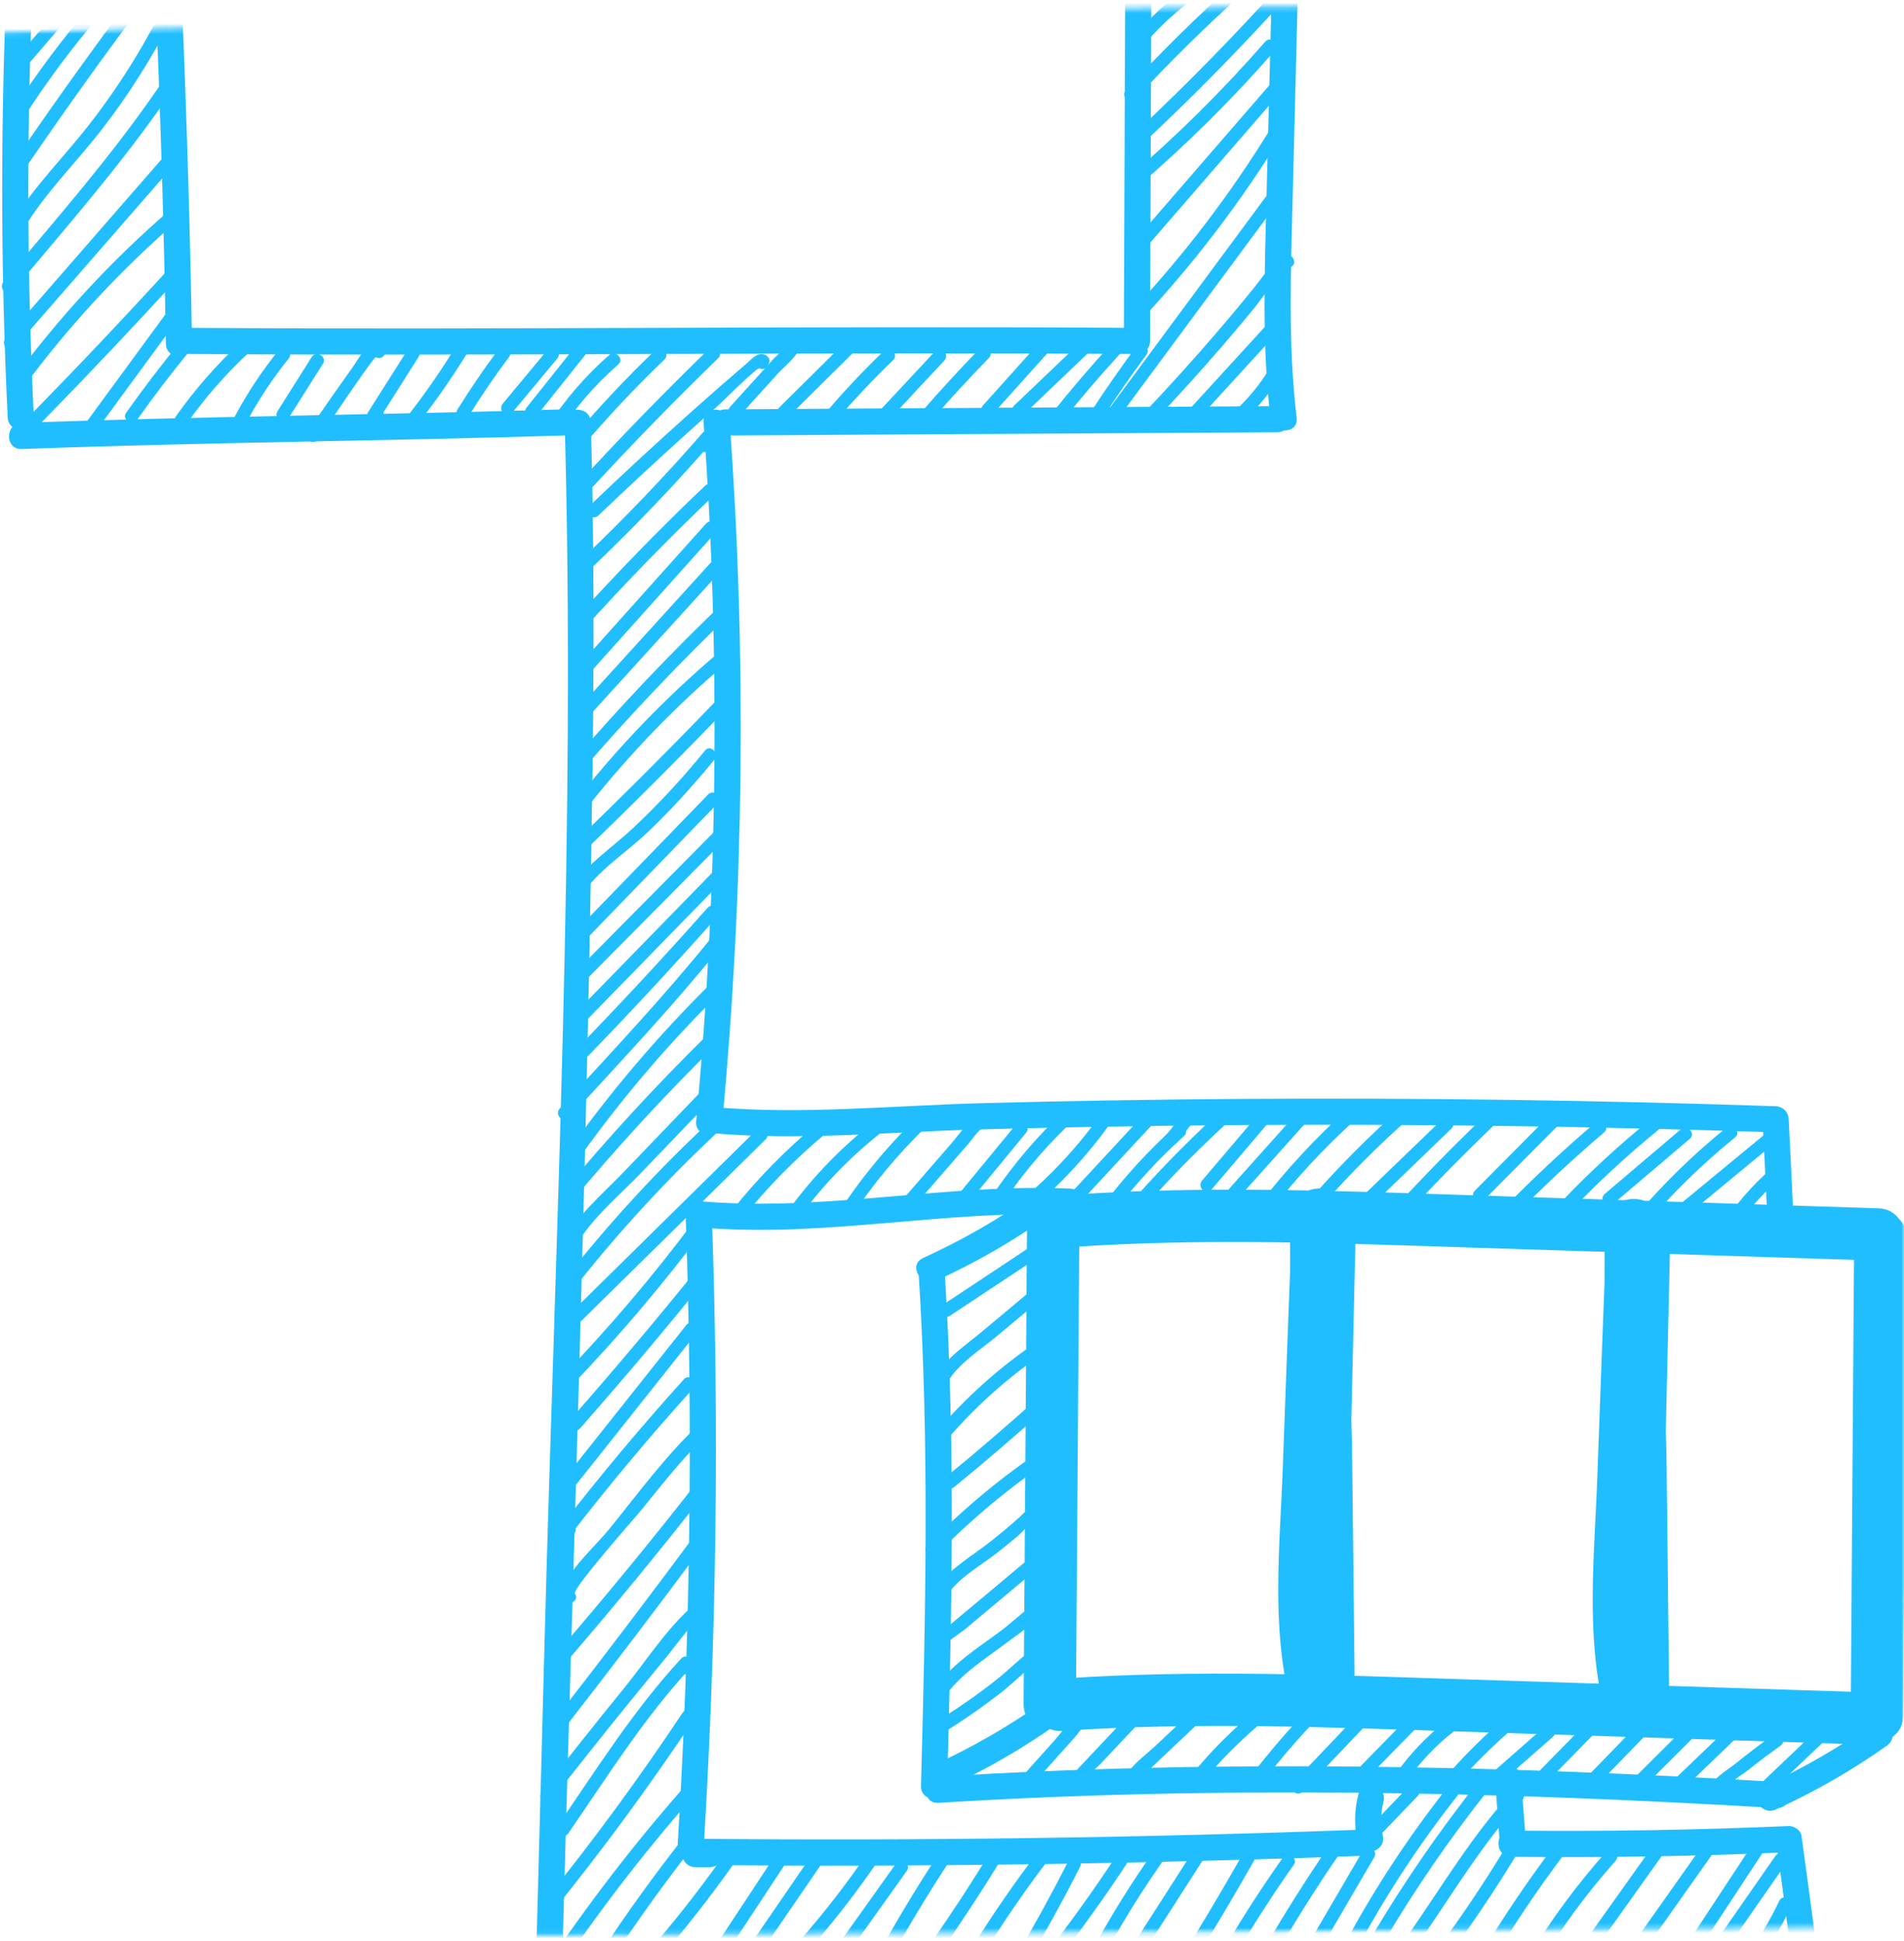 <svg width="364" height="371" viewBox="0 0 364 371" fill="none" xmlns="http://www.w3.org/2000/svg">
<mask id="mask0_652_610" style="mask-type:alpha" maskUnits="userSpaceOnUse" x="0" y="0" width="364" height="371">
<path fill-rule="evenodd" clip-rule="evenodd" d="M364 368.374L297.68 368.763C227.22 369.173 156.77 369.583 86.31 370.003L0 370.505V6.185C9.054 5.962 18.107 5.739 27.161 5.515L31.291 5.413C118.901 3.239 206.524 1.066 294.16 0.993C317.44 0.978 340.72 1.124 364 1.48V368.374Z" fill="#D9D9D9"/>
</mask>
<g mask="url(#mask0_652_610)">
<path d="M1.1 1.064C0.08 27.294 0.2 53.554 1.47 79.774C1.62 82.974 6.63 82.994 6.47 79.774C5.2 53.554 5.08 27.294 6.1 1.064C6.23 -2.156 1.23 -2.146 1.1 1.064Z" fill="#20BEFF"/>
<path d="M29.82 1.554C30.72 22.924 31.36 44.314 31.71 65.704C31.76 68.914 36.76 68.924 36.71 65.704C36.35 44.314 35.72 22.934 34.82 1.554C34.68 -1.656 29.68 -1.666 29.82 1.554Z" fill="#20BEFF"/>
<path d="M36.18 67.662C96.11 68.062 156.04 67.262 215.97 67.662C219.19 67.682 219.19 62.682 215.97 62.662C156.04 62.262 96.11 63.062 36.18 62.662C32.96 62.642 32.96 67.642 36.18 67.662Z" fill="#20BEFF"/>
<path d="M215.14 -10.597L214.85 65.213C214.84 68.433 219.84 68.433 219.85 65.213L220.14 -10.597C220.15 -13.817 215.15 -13.817 215.14 -10.597Z" fill="#20BEFF"/>
<path d="M243.21 -5.228C242.85 9.192 242.48 23.612 242.12 38.042C241.77 52.002 241.22 65.982 242.89 79.882C243.27 83.042 248.27 83.072 247.89 79.882C246.23 65.982 246.77 52.002 247.12 38.042C247.47 24.082 247.85 9.202 248.21 -5.228C248.29 -8.448 243.29 -8.448 243.21 -5.228Z" fill="#20BEFF"/>
<path d="M138.72 83.243C173.87 83.033 209.02 82.823 244.17 82.623C247.39 82.603 247.39 77.603 244.17 77.623C209.02 77.833 173.87 78.043 138.72 78.243C135.5 78.263 135.5 83.263 138.72 83.243Z" fill="#20BEFF"/>
<path d="M4.13 85.822C38.97 84.532 73.84 84.302 108.69 83.212C111.9 83.112 111.91 78.112 108.69 78.212C73.84 79.302 38.97 79.532 4.13 80.822C0.92 80.942 0.91 85.942 4.13 85.822Z" fill="#20BEFF"/>
<path d="M107.95 80.714C110.1 158.174 106.17 235.854 104.12 313.294C103.54 335.084 102.96 356.874 102.38 378.664C102.29 381.884 107.29 381.884 107.38 378.664C109.44 301.294 112.23 223.894 113.28 146.504C113.58 124.574 113.56 102.644 112.95 80.714C112.86 77.504 107.86 77.494 107.95 80.714Z" fill="#20BEFF"/>
<path d="M134.51 80.712C137.72 125.222 137.25 169.912 133.09 214.342C132.79 217.542 137.79 217.522 138.09 214.342C142.25 169.912 142.72 125.222 139.51 80.712C139.28 77.522 134.28 77.492 134.51 80.712Z" fill="#20BEFF"/>
<path d="M131.07 231.913C132.5 272.083 132 312.283 129.57 352.403C129.38 355.613 134.38 355.603 134.57 352.403C137 312.283 137.5 272.083 136.07 231.913C135.96 228.703 130.96 228.693 131.07 231.913Z" fill="#20BEFF"/>
<path d="M136.17 216.583C152.89 218.083 169.99 216.332 186.74 215.882C203.71 215.432 220.68 215.142 237.65 215.032C271.59 214.812 305.54 215.293 339.46 216.433L336.96 213.933C337.22 219.263 337.48 224.603 337.74 229.933C337.9 233.133 342.9 233.153 342.74 229.933C342.48 224.603 342.22 219.263 341.96 213.933C341.89 212.553 340.87 211.483 339.46 211.433C305.54 210.293 271.59 209.812 237.65 210.032C221.01 210.142 204.37 210.412 187.74 210.852C170.66 211.302 153.22 213.103 136.17 211.583C132.97 211.293 132.99 216.303 136.17 216.583Z" fill="#20BEFF"/>
<path d="M134.75 234.673C158.1 236.543 181.24 231.143 204.6 232.183C207.82 232.323 207.81 227.323 204.6 227.183C181.25 226.143 158.11 231.543 134.75 229.673C131.54 229.413 131.56 234.413 134.75 234.673Z" fill="#20BEFF"/>
<path d="M259.67 343.022C258.9 346.062 258.87 349.112 259.54 352.182C260.21 355.252 265.04 353.992 264.36 350.852C263.89 348.672 263.95 346.512 264.49 344.352C265.28 341.232 260.46 339.902 259.67 343.022Z" fill="#20BEFF"/>
<path d="M285.79 339.792L286.7 351.942C286.94 355.132 291.94 355.162 291.7 351.942L290.79 339.792C290.55 336.602 285.55 336.572 285.79 339.792Z" fill="#20BEFF"/>
<path d="M133.83 356.454C176.12 356.844 218.42 356.264 260.69 354.694C263.9 354.574 263.91 349.574 260.69 349.694C218.42 351.264 176.13 351.844 133.83 351.454C130.61 351.424 130.61 356.424 133.83 356.454Z" fill="#20BEFF"/>
<path d="M288.88 354.893C306.59 355.083 324.29 354.793 341.99 354.023L339.58 352.183C340.37 357.903 341.15 363.623 341.9 369.353C342.31 372.493 347.32 372.543 346.9 369.353C346.09 363.183 345.25 357.013 344.4 350.853C344.26 349.823 342.98 348.973 341.99 349.013C324.3 349.783 306.59 350.073 288.88 349.883C285.66 349.853 285.66 354.853 288.88 354.883V354.893Z" fill="#20BEFF"/>
<path d="M132.89 356.863H135.81C137.12 356.863 138.37 355.713 138.31 354.363C138.25 353.013 137.21 351.863 135.81 351.863H132.89C131.58 351.863 130.33 353.013 130.39 354.363C130.45 355.713 131.49 356.863 132.89 356.863Z" fill="#20BEFF"/>
<path d="M201.6 237.135C208.03 237.135 208.05 227.135 201.6 227.135C195.15 227.135 195.15 237.135 201.6 237.135Z" fill="#20BEFF"/>
<path d="M196.35 234.154C196.13 264.654 195.91 295.164 195.69 325.664C195.64 332.104 205.64 332.104 205.69 325.664C205.91 295.164 206.13 264.654 206.35 234.154C206.4 227.714 196.4 227.714 196.35 234.154Z" fill="#20BEFF"/>
<path d="M354.47 236.523C354.25 267.023 354.03 297.533 353.81 328.033C353.76 334.473 363.76 334.473 363.81 328.033C364.03 297.533 364.25 267.023 364.47 236.523C364.52 230.083 354.52 230.083 354.47 236.523Z" fill="#20BEFF"/>
<path d="M205.11 238.333C230.79 236.573 256.53 237.663 282.22 238.483C307.86 239.303 333.5 240.123 359.14 240.953C365.58 241.163 365.57 231.163 359.14 230.953C333.5 230.133 307.86 229.313 282.22 228.483C256.58 227.653 230.79 226.573 205.11 228.333C198.72 228.773 198.68 238.773 205.11 238.333Z" fill="#20BEFF"/>
<path d="M203.06 330.833C228.74 329.073 254.48 330.163 280.17 330.983C305.81 331.803 331.45 332.623 357.09 333.453C363.53 333.663 363.52 323.663 357.09 323.453C331.45 322.633 305.81 321.813 280.17 320.983C254.53 320.153 228.74 319.073 203.06 320.833C196.67 321.273 196.63 331.273 203.06 330.833Z" fill="#20BEFF"/>
<path d="M178.98 244.774C186.44 241.374 193.51 237.314 200.2 232.584C202.81 230.744 200.31 226.404 197.68 228.264C190.98 232.994 183.92 237.054 176.46 240.454C173.54 241.784 176.07 246.094 178.98 244.774Z" fill="#20BEFF"/>
<path d="M180.74 341.804C188.2 338.404 195.27 334.344 201.96 329.614C204.57 327.774 202.07 323.434 199.44 325.294C192.74 330.024 185.68 334.084 178.22 337.484C175.3 338.814 177.83 343.124 180.74 341.804Z" fill="#20BEFF"/>
<path d="M339.51 345.845C346.97 342.445 354.04 338.385 360.73 333.655C363.34 331.815 360.84 327.475 358.21 329.335C351.51 334.065 344.45 338.125 336.99 341.525C334.07 342.855 336.6 347.165 339.51 345.845Z" fill="#20BEFF"/>
<path d="M175.64 243.644C177.69 276.184 176.95 308.794 176.07 341.364C175.98 344.584 180.98 344.584 181.07 341.364C181.95 308.794 182.68 276.184 180.64 243.644C180.44 240.444 175.44 240.424 175.64 243.644Z" fill="#20BEFF"/>
<path d="M179.41 344.584C232.78 341.274 286.24 342.404 339.59 345.574C342.8 345.764 342.79 340.764 339.59 340.574C286.24 337.414 232.78 336.274 179.41 339.584C176.21 339.784 176.19 344.784 179.41 344.584Z" fill="#20BEFF"/>
<path d="M247.05 231.984C246.44 248.054 245.82 264.135 245.25 280.215C244.72 295.205 242.93 310.865 246.75 325.565C248.04 330.515 254.91 330.115 256.39 325.565C261.1 311.065 257.3 295.924 256.83 281.104C256.33 265.354 256.67 249.545 256.65 233.785H246.65C250.02 262.845 244.45 292.114 249.14 321.104C250.05 326.734 259.02 325.304 258.96 319.774C258.8 305.844 258.64 291.904 258.49 277.974C258.34 264.424 256.87 250.115 258.99 236.685L249.17 235.354C248.63 258.634 248.1 281.905 247.56 305.185C247.41 311.625 257.41 311.625 257.56 305.185C258.1 281.905 258.63 258.634 259.17 235.354C259.3 229.864 250.25 228.354 249.35 234.024C247.17 247.804 248.31 262.084 248.47 275.984C248.64 290.584 248.8 305.184 248.97 319.774L258.79 318.445C254.25 290.415 259.92 261.925 256.65 233.785C255.93 227.565 246.64 227.175 246.65 233.785C246.66 248.915 246.41 264.075 246.77 279.205C247.11 293.565 251.3 308.904 246.74 322.904H256.38C252.66 308.594 254.78 292.854 255.31 278.244C255.86 262.824 256.45 247.404 257.04 231.984C257.29 225.544 247.29 225.554 247.04 231.984H247.05Z" fill="#20BEFF"/>
<path d="M307.17 233.984C306.56 250.054 305.94 266.135 305.37 282.215C304.84 297.205 303.05 312.865 306.87 327.565C308.16 332.515 315.03 332.115 316.51 327.565C321.22 313.065 317.42 297.924 316.95 283.104C316.45 267.354 316.79 251.545 316.77 235.785H306.77C310.14 264.845 304.57 294.114 309.26 323.104C310.17 328.734 319.14 327.304 319.08 321.774C318.92 307.844 318.76 293.904 318.61 279.974C318.46 266.424 316.99 252.115 319.11 238.685L309.29 237.354C308.75 260.634 308.22 283.905 307.68 307.185C307.53 313.625 317.53 313.625 317.68 307.185C318.22 283.905 318.75 260.634 319.29 237.354C319.42 231.864 310.37 230.354 309.47 236.024C307.29 249.804 308.43 264.084 308.59 277.984C308.76 292.584 308.92 307.184 309.09 321.774L318.91 320.445C314.37 292.415 320.04 263.925 316.77 235.785C316.05 229.565 306.76 229.175 306.77 235.785C306.78 250.915 306.53 266.075 306.89 281.205C307.23 295.565 311.42 310.904 306.86 324.904H316.5C312.78 310.594 314.9 294.854 315.43 280.244C315.98 264.824 316.57 249.404 317.16 233.984C317.41 227.544 307.41 227.554 307.16 233.984H307.17Z" fill="#20BEFF"/>
<path d="M313.27 236.155C312.66 252.225 312.04 268.305 311.47 284.385C310.95 299.015 309.11 314.394 312.84 328.734C313.16 329.974 314.88 329.874 315.25 328.734C319.84 314.614 316.01 299.715 315.55 285.265C315.05 269.515 315.39 253.705 315.37 237.945H312.87C316.2 266.655 310.6 295.635 315.23 324.265C315.46 325.675 317.7 325.315 317.69 323.935C317.53 310.005 317.37 296.065 317.22 282.135C317.06 268.215 315.67 253.644 317.86 239.844L315.4 239.515C314.86 262.795 314.33 286.064 313.79 309.344C313.75 310.954 316.25 310.954 316.29 309.344C316.83 286.064 317.36 262.795 317.9 239.515C317.93 238.145 315.67 237.765 315.44 239.185C313.31 252.605 314.54 266.615 314.69 280.145C314.86 294.745 315.02 309.345 315.19 323.935L317.65 323.604C313.05 295.214 318.68 266.435 315.38 237.955C315.2 236.395 312.88 236.305 312.88 237.955C312.89 253.085 312.64 268.244 313 283.374C313.36 298.504 317.52 313.675 312.84 328.075H315.25C311.44 313.405 313.51 297.395 314.04 282.425C314.59 267.005 315.18 251.585 315.77 236.165C315.83 234.555 313.33 234.555 313.27 236.165V236.155Z" fill="#20BEFF"/>
<path d="M198.95 239.874L199.78 239.454L198.52 237.294C192.45 241.314 186.38 245.334 180.31 249.354C178.97 250.234 180.23 252.404 181.57 251.514C187.64 247.494 193.71 243.474 199.78 239.454C201.12 238.564 199.96 236.564 198.52 237.294L197.69 237.714C196.26 238.444 197.52 240.604 198.95 239.874Z" fill="#20BEFF"/>
<path d="M198.74 245.304C195.08 248.364 191.42 251.434 187.76 254.494C184.73 257.034 181.09 259.374 179.04 262.824C178.22 264.214 180.38 265.464 181.2 264.084C183.32 260.514 187.55 257.914 190.69 255.294L200.52 247.064C201.76 246.034 199.98 244.274 198.75 245.294L198.74 245.304Z" fill="#20BEFF"/>
<path d="M197.66 256.875C190.75 261.635 184.54 267.205 179.09 273.595C178.05 274.815 179.81 276.585 180.86 275.365C186.17 269.145 192.19 263.685 198.92 259.035C200.24 258.125 198.99 255.955 197.66 256.875Z" fill="#20BEFF"/>
<path d="M199.03 266.655C193.02 272.085 186.89 277.365 180.61 282.485C179.36 283.505 181.14 285.265 182.38 284.255C188.65 279.135 194.79 273.855 200.8 268.425C202 267.345 200.22 265.575 199.03 266.655Z" fill="#20BEFF"/>
<path d="M199.7 276.785C191.59 282.205 184.12 288.395 177.3 295.375C176.18 296.525 177.94 298.295 179.07 297.145C185.74 290.315 193.03 284.245 200.96 278.945C202.29 278.055 201.04 275.885 199.7 276.785Z" fill="#20BEFF"/>
<path d="M199.54 289.463L199.68 289.403C200.18 289.193 200.39 288.473 200.25 287.993L200.2 287.803C200.03 287.203 199.29 286.683 198.66 286.933C197.14 287.533 196.04 288.973 194.84 290.043C193.07 291.623 191.25 293.143 189.39 294.613C185.95 297.323 181.97 299.533 179.31 303.073C178.34 304.363 180.51 305.603 181.47 304.333C183.83 301.193 187.58 299.183 190.65 296.773C192.01 295.713 193.35 294.623 194.66 293.503C195.97 292.383 197.78 289.943 199.33 289.333L197.79 288.463L197.84 288.653L198.41 287.243L198.27 287.303C196.79 287.933 198.07 290.083 199.53 289.463H199.54Z" fill="#20BEFF"/>
<path d="M197.04 297.653L186.65 306.343L181.73 310.463C180.55 311.453 178.74 312.443 178.07 313.843C177.63 314.753 178.18 315.613 179.15 315.723L179.32 315.743C179.8 315.803 180.46 315.323 180.53 314.823L180.55 314.693C180.77 313.123 178.36 312.443 178.14 314.033L178.12 314.163L179.33 313.243L179.16 313.223L180.24 315.103C180.91 313.703 183.42 312.303 184.6 311.313L189.52 307.193L198.82 299.413C200.06 298.383 198.28 296.623 197.05 297.643L197.04 297.653Z" fill="#20BEFF"/>
<path d="M197.54 306.565C197.54 306.565 192.7 310.655 192.26 310.995C190.24 312.575 188.12 314.005 186.07 315.545C182.64 318.115 179.56 320.895 177.4 324.635C176.59 326.035 178.75 327.295 179.56 325.895C182.76 320.345 188.27 317.185 193.22 313.405C195.08 311.985 201.18 308.195 199.71 305.305C198.98 303.875 196.82 305.135 197.55 306.565H197.54Z" fill="#20BEFF"/>
<path d="M198.75 314.364C195.78 316.144 193.32 318.794 190.61 320.954C187.31 323.584 183.86 325.994 180.3 328.264C178.95 329.124 180.2 331.294 181.56 330.424C184.85 328.334 188.03 326.114 191.11 323.724C194.19 321.334 196.78 318.464 200.01 316.524C201.39 315.694 200.13 313.534 198.75 314.364Z" fill="#20BEFF"/>
<path d="M208.58 329.015L208.67 328.915C209.03 328.525 209.17 327.875 208.87 327.405L208.78 327.265C208.4 326.685 207.69 326.485 207.07 326.815C205.01 327.915 203.27 330.775 201.72 332.505C199.7 334.755 197.69 337.005 195.67 339.255C194.6 340.445 196.36 342.225 197.44 341.025C199.24 339.015 201.05 337.005 202.85 334.985C203.7 334.035 204.55 333.095 205.4 332.145C206.25 331.195 207.25 329.555 208.33 328.975L206.62 328.525L206.71 328.665L206.91 327.155L206.82 327.255C205.72 328.425 207.49 330.205 208.59 329.025L208.58 329.015Z" fill="#20BEFF"/>
<path d="M216.27 327.255L209.69 334.235C208.69 335.295 207.69 336.345 206.7 337.405C206.15 337.995 205.57 338.465 205.61 339.325C205.65 340.185 206.37 340.675 207.19 340.535L207.35 340.505C208.04 340.385 208.35 339.575 208.22 338.965L208.2 338.855C207.87 337.285 205.46 337.945 205.79 339.515L205.81 339.625L206.68 338.085L206.52 338.115L208.1 339.325C208.1 339.215 210.02 337.525 210.25 337.275L212.94 334.425L218.02 329.035C219.12 327.865 217.36 326.095 216.25 327.265L216.27 327.255Z" fill="#20BEFF"/>
<path d="M227.92 327.074C225.64 329.214 223.36 331.354 221.09 333.504C219.23 335.274 216.56 337.124 215.26 339.354C215.05 339.714 215.01 340.254 215.26 340.614L215.42 340.834C215.77 341.334 216.24 341.504 216.83 341.404L217.06 341.364C218.64 341.114 217.97 338.704 216.4 338.954L216.17 338.994L217.58 339.564L217.42 339.344V340.604C218.07 339.484 219.42 338.534 220.35 337.644C221.42 336.624 222.49 335.594 223.57 334.584C225.6 332.654 227.64 330.744 229.68 328.834C230.86 327.734 229.09 325.964 227.91 327.064L227.92 327.074Z" fill="#20BEFF"/>
<path d="M238.89 327.914C234.93 331.284 231.3 334.974 228.01 338.984C227 340.214 228.75 341.994 229.78 340.754C233.08 336.744 236.71 333.054 240.66 329.684C241.89 328.644 240.11 326.874 238.89 327.914Z" fill="#20BEFF"/>
<path d="M248.71 328.134C244.99 332.124 241.5 336.294 238.22 340.644C237.44 341.674 238.93 342.953 239.93 342.353L240.65 341.914C242.03 341.084 240.77 338.924 239.39 339.754L238.67 340.194L240.38 341.904C243.54 337.724 246.91 333.724 250.48 329.894C251.58 328.714 249.81 326.944 248.71 328.124V328.134Z" fill="#20BEFF"/>
<path d="M259.3 328.035C255.29 332.245 251.27 336.455 247.26 340.665C246.15 341.825 247.92 343.605 249.03 342.435C253.04 338.225 257.06 334.015 261.07 329.805C262.18 328.645 260.41 326.865 259.3 328.035Z" fill="#20BEFF"/>
<path d="M270.53 326.924C266.28 331.264 262.04 335.614 257.79 339.954C256.66 341.104 258.43 342.874 259.56 341.724C263.81 337.384 268.05 333.034 272.3 328.694C273.43 327.544 271.66 325.774 270.53 326.924Z" fill="#20BEFF"/>
<path d="M276.97 328.534C272.96 331.624 269.51 335.214 266.62 339.354C265.7 340.674 267.86 341.924 268.78 340.614C271.41 336.844 274.59 333.494 278.23 330.684C279.49 329.714 278.24 327.544 276.97 328.524V328.534Z" fill="#20BEFF"/>
<path d="M287.95 328.165C283.81 331.695 279.95 335.515 276.38 339.615C275.33 340.825 277.09 342.595 278.15 341.385C281.72 337.285 285.58 333.465 289.72 329.935C290.95 328.885 289.17 327.125 287.95 328.165Z" fill="#20BEFF"/>
<path d="M295.14 330.164C291.89 333.024 288.63 335.884 285.38 338.744C284.17 339.804 285.94 341.574 287.15 340.514L296.91 331.934C298.12 330.874 296.35 329.104 295.14 330.164Z" fill="#20BEFF"/>
<path d="M303.59 329.004C300.33 332.324 297.08 335.654 293.82 338.974C292.69 340.124 294.46 341.894 295.59 340.744C298.85 337.424 302.1 334.094 305.36 330.774C306.49 329.624 304.72 327.854 303.59 329.004Z" fill="#20BEFF"/>
<path d="M312.37 330.373C309.62 333.203 306.88 336.023 304.13 338.853C303.01 340.003 304.77 341.773 305.9 340.623C308.65 337.793 311.39 334.973 314.14 332.143C315.26 330.993 313.5 329.223 312.37 330.373Z" fill="#20BEFF"/>
<path d="M322.9 329.393C319.42 332.863 315.94 336.323 312.46 339.793C311.32 340.933 313.09 342.703 314.23 341.563C317.71 338.093 321.19 334.633 324.67 331.163C325.81 330.023 324.04 328.253 322.9 329.393Z" fill="#20BEFF"/>
<path d="M331.88 328.785C328.06 332.455 324.24 336.125 320.42 339.795C319.26 340.915 321.03 342.675 322.19 341.565C326.01 337.895 329.83 334.225 333.65 330.555C334.81 329.435 333.04 327.675 331.88 328.785Z" fill="#20BEFF"/>
<path d="M339.15 331.473C336.66 333.273 334.21 335.124 331.82 337.054C330.05 338.474 326.8 340.254 326.44 342.684C326.2 344.254 328.61 344.933 328.85 343.343C329.12 341.513 332.92 339.344 334.29 338.254C336.3 336.654 338.34 335.123 340.42 333.623C341.71 332.693 340.47 330.524 339.16 331.464L339.15 331.473Z" fill="#20BEFF"/>
<path d="M347.31 330.704C343.18 334.634 339.05 338.574 334.91 342.504C333.74 343.614 335.51 345.384 336.68 344.274C340.81 340.344 344.94 336.404 349.08 332.474C350.25 331.364 348.48 329.594 347.31 330.704Z" fill="#20BEFF"/>
<path d="M9.54 3.633C7.41 6.123 5.27 8.613 3.14 11.093C2.1 12.313 3.86 14.083 4.91 12.863L11.31 5.403C12.35 4.183 10.59 2.413 9.54 3.633Z" fill="#20BEFF"/>
<path d="M15.21 3.645C10.09 9.855 5.38 16.365 1.1 23.185C0.24 24.555 2.4 25.805 3.26 24.445C7.43 17.805 11.99 11.455 16.98 5.405C18 4.175 16.24 2.395 15.21 3.635V3.645Z" fill="#20BEFF"/>
<path d="M23.08 2.255C15.58 12.345 8.3 22.595 1.25 33.005C0.34 34.345 2.51 35.595 3.41 34.265C10.47 23.855 17.74 13.605 25.24 3.515C26.2 2.225 24.03 0.975 23.08 2.255Z" fill="#20BEFF"/>
<path d="M30.88 2.085C26.54 10.505 21.43 18.495 15.43 25.835C10.3 32.115 4.58 37.834 0.88 45.145C0.16 46.575 2.31 47.844 3.04 46.404C7.17 38.245 13.88 31.954 19.43 24.794C24.64 18.084 29.14 10.894 33.03 3.344C33.77 1.914 31.61 0.655 30.87 2.085H30.88Z" fill="#20BEFF"/>
<path d="M30.38 16.604C21.39 29.724 10.89 41.704 0.66 53.864C-0.37 55.084 1.39 56.864 2.43 55.634C12.79 43.314 23.42 31.164 32.54 17.874C33.45 16.544 31.29 15.294 30.38 16.614V16.604Z" fill="#20BEFF"/>
<path d="M32.25 28.874C21.85 40.804 11.46 52.734 1.06 64.664C0.01 65.874 1.77 67.644 2.83 66.434C13.23 54.504 23.62 42.574 34.02 30.644C35.07 29.434 33.31 27.664 32.25 28.874Z" fill="#20BEFF"/>
<path d="M32.57 40.063C21.23 49.843 11.12 60.813 2.24 72.873C1.29 74.173 3.45 75.423 4.4 74.133C13.15 62.253 23.17 51.464 34.34 41.834C35.56 40.783 33.79 39.023 32.57 40.063Z" fill="#20BEFF"/>
<path d="M32.6 51.023C23.81 60.653 14.85 70.123 5.72 79.433C4.59 80.583 6.36 82.353 7.49 81.204C16.61 71.894 25.57 62.423 34.37 52.793C35.45 51.603 33.69 49.833 32.6 51.023Z" fill="#20BEFF"/>
<path d="M31.72 59.945C26.01 67.735 20.3 75.525 14.59 83.315C13.64 84.615 15.81 85.865 16.75 84.575C22.46 76.785 28.17 68.995 33.88 61.205C34.83 59.905 32.66 58.655 31.72 59.945Z" fill="#20BEFF"/>
<path d="M34.63 65.135C30.96 69.595 27.46 74.175 24.12 78.885C23.19 80.205 25.36 81.455 26.28 80.145C29.49 75.605 32.87 71.195 36.4 66.905C37.42 65.675 35.66 63.895 34.63 65.135Z" fill="#20BEFF"/>
<path d="M46.12 65.334C41.41 69.674 37.22 74.474 33.54 79.704C32.61 81.024 34.78 82.274 35.7 80.964C39.27 75.904 43.34 71.284 47.89 67.094C49.08 66.004 47.3 64.234 46.12 65.324V65.334Z" fill="#20BEFF"/>
<path d="M53.42 66.764C50.21 70.724 47.39 74.934 44.98 79.424C44.22 80.844 46.38 82.104 47.14 80.684C49.45 76.384 52.12 72.324 55.19 68.534C56.19 67.294 54.44 65.514 53.42 66.764Z" fill="#20BEFF"/>
<path d="M59.58 68.255L53.06 78.585C52.2 79.945 54.36 81.205 55.22 79.845C57.39 76.405 59.56 72.955 61.74 69.515C62.6 68.155 60.44 66.895 59.58 68.255Z" fill="#20BEFF"/>
<path d="M73.11 66.115C70.41 64.655 68.71 68.385 67.42 70.195C64.47 74.315 61.58 78.475 58.71 82.645C57.8 83.975 59.96 85.225 60.87 83.905C61.7 82.685 71.49 68.075 71.85 68.275C73.27 69.045 74.53 66.885 73.11 66.115Z" fill="#20BEFF"/>
<path d="M77.92 66.874C75.4 70.844 72.88 74.824 70.36 78.794C69.88 79.554 70.5 80.754 71.44 80.674L72.17 80.614C73.76 80.484 73.78 77.984 72.17 78.114L71.44 78.174L72.52 80.054C75.04 76.084 77.56 72.104 80.08 68.134C80.94 66.774 78.78 65.514 77.92 66.874Z" fill="#20BEFF"/>
<path d="M87.42 65.794C84.51 70.564 81.34 75.164 77.88 79.564C76.9 80.814 78.65 82.594 79.65 81.334C83.24 76.764 86.55 72.024 89.58 67.064C90.42 65.684 88.26 64.434 87.42 65.804V65.794Z" fill="#20BEFF"/>
<path d="M95.18 66.944C92.44 70.614 89.87 74.394 87.45 78.274C86.6 79.644 88.76 80.904 89.61 79.534C92.02 75.644 94.6 71.864 97.34 68.204C98.3 66.914 96.13 65.664 95.18 66.944Z" fill="#20BEFF"/>
<path d="M104.78 66.735L96.11 77.165C95.09 78.395 96.85 80.175 97.88 78.935C100.77 75.455 103.66 71.985 106.55 68.505C107.57 67.275 105.81 65.495 104.78 66.735Z" fill="#20BEFF"/>
<path d="M110.4 65.705C107.16 69.765 103.92 73.815 100.69 77.875C99.7 79.125 101.45 80.905 102.46 79.645C105.7 75.585 108.94 71.535 112.17 67.475C113.16 66.225 111.41 64.445 110.4 65.705Z" fill="#20BEFF"/>
<path d="M116.44 67.885C111.95 71.815 108.08 76.305 104.82 81.295C103.94 82.645 106.1 83.905 106.98 82.555C110.12 77.735 113.87 73.445 118.2 69.655C119.41 68.595 117.64 66.835 116.43 67.885H116.44Z" fill="#20BEFF"/>
<path d="M125.25 66.955C119.54 72.425 114.14 78.195 109.04 84.235C108.01 85.455 109.77 87.235 110.81 86.005C115.91 79.955 121.31 74.195 127.02 68.725C128.18 67.605 126.41 65.845 125.25 66.955Z" fill="#20BEFF"/>
<path d="M135.51 66.715C127.14 74.845 119 83.195 111.1 91.775C110.01 92.955 111.77 94.725 112.87 93.545C120.77 84.965 128.91 76.605 137.28 68.485C138.44 67.365 136.67 65.595 135.51 66.715Z" fill="#20BEFF"/>
<path d="M145.18 70.385L145.39 70.465C146.08 70.735 146.69 70.165 146.93 69.595L147.05 69.325C147.32 68.675 146.75 67.985 146.18 67.785C144.75 67.305 143.78 68.575 142.79 69.425C139.35 72.365 135.95 75.345 132.57 78.355C125.81 84.375 119.17 90.515 112.62 96.765C111.45 97.875 113.22 99.645 114.39 98.535C119.53 93.625 124.73 88.785 130.01 84.015C132.41 81.845 134.82 79.695 137.24 77.565C138.17 76.745 144.83 69.975 145.52 70.205L144.65 68.665L144.53 68.935L146.07 68.065L145.86 67.985C144.36 67.405 143.71 69.815 145.2 70.395L145.18 70.385Z" fill="#20BEFF"/>
<path d="M150.95 66.333L151.24 66.513L150.62 65.433C150.58 66.263 148.48 67.933 147.93 68.543C147 69.573 146.07 70.593 145.14 71.623C143.28 73.673 141.42 75.733 139.56 77.783C138.48 78.973 140.25 80.743 141.33 79.553C143.77 76.853 146.21 74.163 148.65 71.463C150.14 69.813 152.99 67.823 153.12 65.433C153.14 64.983 152.86 64.583 152.5 64.353L152.21 64.173C150.85 63.303 149.6 65.463 150.95 66.333Z" fill="#20BEFF"/>
<path d="M161.13 65.843C157.09 69.843 153.04 73.853 149 77.853C147.85 78.983 149.62 80.753 150.77 79.623C154.81 75.623 158.86 71.613 162.9 67.613C164.05 66.483 162.28 64.713 161.13 65.843Z" fill="#20BEFF"/>
<path d="M168.97 67.074C165.12 70.774 161.47 74.654 158 78.704C156.96 79.924 158.72 81.694 159.77 80.474C163.24 76.424 166.9 72.544 170.74 68.844C171.9 67.724 170.13 65.964 168.97 67.074Z" fill="#20BEFF"/>
<path d="M178.77 67.133C175.26 70.893 171.75 74.653 168.25 78.413C167.15 79.593 168.92 81.363 170.02 80.183C173.53 76.423 177.04 72.663 180.54 68.903C181.64 67.723 179.87 65.953 178.77 67.133Z" fill="#20BEFF"/>
<path d="M187.26 66.674C183.35 70.694 179.56 74.824 175.88 79.064C174.83 80.274 176.59 82.054 177.65 80.834C181.32 76.594 185.12 72.464 189.03 68.444C190.15 67.294 188.39 65.524 187.26 66.674Z" fill="#20BEFF"/>
<path d="M198.26 65.975C194.82 69.805 191.38 73.645 187.93 77.475C186.86 78.665 188.62 80.445 189.7 79.245C193.14 75.415 196.58 71.575 200.03 67.745C201.1 66.555 199.34 64.775 198.26 65.975Z" fill="#20BEFF"/>
<path d="M206.4 65.565C202.22 69.555 198.03 73.555 193.85 77.545C192.68 78.655 194.45 80.425 195.62 79.315C199.8 75.325 203.99 71.325 208.17 67.335C209.34 66.225 207.57 64.455 206.4 65.565Z" fill="#20BEFF"/>
<path d="M212.63 65.553C208.58 69.963 204.69 74.503 200.96 79.193C199.97 80.443 201.73 82.223 202.73 80.963C206.46 76.273 210.35 71.733 214.4 67.323C215.49 66.143 213.72 64.363 212.63 65.553Z" fill="#20BEFF"/>
<path d="M217.02 66.524C214.09 70.494 211.27 74.544 208.58 78.684C207.7 80.034 209.86 81.294 210.74 79.944C213.44 75.814 216.25 71.754 219.18 67.784C220.14 66.484 217.97 65.244 217.02 66.524Z" fill="#20BEFF"/>
<path d="M241.93 37.694C231.4 51.924 220.88 66.164 210.35 80.394C209.39 81.684 211.56 82.934 212.51 81.654C223.04 67.424 233.56 53.184 244.09 38.954C245.05 37.664 242.88 36.414 241.93 37.694Z" fill="#20BEFF"/>
<path d="M245.54 48.894C242.95 50.344 241.42 52.944 239.57 55.214C237.46 57.814 235.31 60.394 233.13 62.944C228.57 68.274 223.87 73.474 219.05 78.574C217.95 79.744 219.71 81.514 220.82 80.344C225.22 75.694 229.52 70.954 233.71 66.104C235.7 63.794 237.67 61.464 239.6 59.114C241.66 56.614 243.95 52.644 246.8 51.054C248.21 50.274 246.95 48.114 245.54 48.894Z" fill="#20BEFF"/>
<path d="M244.43 59.603C238.11 66.513 231.78 73.433 225.46 80.344C224.38 81.534 226.14 83.303 227.23 82.114C233.55 75.204 239.88 68.284 246.2 61.373C247.28 60.184 245.52 58.413 244.43 59.603Z" fill="#20BEFF"/>
<path d="M242.72 70.424C240.9 73.444 238.69 76.134 236.1 78.514C234.91 79.604 236.68 81.364 237.87 80.284C240.62 77.764 242.96 74.874 244.88 71.684C245.71 70.304 243.55 69.044 242.72 70.424Z" fill="#20BEFF"/>
<path d="M242.73 24.874C235.18 37.134 226.49 48.554 216.68 59.084C215.58 60.264 217.35 62.034 218.45 60.854C228.4 50.164 237.23 38.574 244.89 26.134C245.74 24.764 243.57 23.504 242.73 24.874Z" fill="#20BEFF"/>
<path d="M243.1 15.794C234.06 26.234 225.01 36.674 215.97 47.104C214.92 48.314 216.68 50.094 217.74 48.874C226.78 38.434 235.83 27.994 244.87 17.564C245.92 16.354 244.16 14.574 243.1 15.794Z" fill="#20BEFF"/>
<path d="M241.88 7.964C233.77 17.254 225.03 25.914 215.67 33.924C214.45 34.974 216.22 36.734 217.44 35.694C226.81 27.674 235.54 19.014 243.65 9.734C244.7 8.524 242.94 6.754 241.88 7.964Z" fill="#20BEFF"/>
<path d="M244.33 -2.445C235.96 6.835 227.23 15.765 218.13 24.335C216.96 25.445 218.73 27.205 219.9 26.105C229 17.535 237.73 8.615 246.1 -0.675C247.17 -1.865 245.41 -3.645 244.33 -2.445Z" fill="#20BEFF"/>
<path d="M236.06 -3.286C228.8 3.204 221.87 10.034 215.26 17.194C214.17 18.373 215.93 20.143 217.03 18.963C223.64 11.803 230.57 4.983 237.83 -1.517C239.03 -2.597 237.26 -4.356 236.06 -3.286Z" fill="#20BEFF"/>
<path d="M230.37 -4.777C225.32 -1.607 220.82 2.243 216.93 6.773C215.89 7.993 217.65 9.763 218.7 8.543C222.45 4.173 226.75 0.443 231.63 -2.617C232.99 -3.467 231.74 -5.637 230.37 -4.777Z" fill="#20BEFF"/>
<path d="M135.53 85.754L136.26 84.274C136.85 83.074 135.28 81.624 134.3 82.764C127.14 90.984 119.61 98.864 111.72 106.404C110.55 107.514 112.32 109.284 113.49 108.174C121.38 100.644 128.9 92.764 136.07 84.534L134.11 83.024L133.38 84.504C132.67 85.944 134.82 87.214 135.54 85.764L135.53 85.754Z" fill="#20BEFF"/>
<path d="M134.78 92.844C126.06 101.144 117.67 109.764 109.61 118.704C108.54 119.894 110.3 121.674 111.38 120.474C119.44 111.524 127.82 102.904 136.55 94.614C137.72 93.504 135.95 91.734 134.78 92.844Z" fill="#20BEFF"/>
<path d="M134.98 100.074C126.58 109.454 118.17 118.824 109.77 128.204C108.7 129.394 110.46 131.174 111.54 129.974C119.94 120.594 128.35 111.224 136.75 101.844C137.82 100.654 136.06 98.874 134.98 100.074Z" fill="#20BEFF"/>
<path d="M137.34 105.934C128.25 115.924 119.17 125.924 110.08 135.914C109 137.104 110.76 138.874 111.85 137.684C120.94 127.694 130.02 117.694 139.11 107.704C140.19 106.514 138.43 104.744 137.34 105.934Z" fill="#20BEFF"/>
<path d="M138.56 114.924C128.32 124.704 118.58 134.964 109.34 145.684C108.29 146.894 110.06 148.674 111.11 147.454C120.35 136.734 130.1 126.474 140.33 116.694C141.5 115.584 139.73 113.814 138.56 114.924Z" fill="#20BEFF"/>
<path d="M137.01 125.055C127.45 133.175 118.75 142.154 110.95 151.974C109.96 153.224 111.72 155.004 112.72 153.744C120.52 143.924 129.21 134.945 138.78 126.825C140.01 125.785 138.23 124.025 137.01 125.055Z" fill="#20BEFF"/>
<path d="M136.91 133.923C127.88 143.313 118.66 152.523 109.26 161.553C108.1 162.673 109.87 164.433 111.03 163.323C120.43 154.293 129.65 145.083 138.68 135.693C139.8 134.533 138.03 132.763 136.91 133.923Z" fill="#20BEFF"/>
<path d="M134.78 143.465C130.5 148.705 125.94 153.685 120.99 158.305C116.89 162.135 111.87 165.375 108.8 170.145C107.93 171.505 110.09 172.755 110.96 171.405C114.17 166.415 119.8 162.925 124.04 158.855C128.5 154.575 132.64 150.015 136.55 145.225C137.56 143.985 135.8 142.205 134.78 143.455V143.465Z" fill="#20BEFF"/>
<path d="M135.37 151.855L109.5 178.545C108.38 179.705 110.15 181.475 111.27 180.315L137.14 153.625C138.26 152.465 136.49 150.695 135.37 151.855Z" fill="#20BEFF"/>
<path d="M139.26 156.235C129.27 166.325 119.27 176.415 109.28 186.505C108.15 187.645 109.91 189.415 111.05 188.275C121.04 178.185 131.04 168.095 141.03 158.005C142.16 156.865 140.4 155.095 139.26 156.235Z" fill="#20BEFF"/>
<path d="M136.81 166.133C127.45 175.733 118.08 185.333 108.72 194.933C108.04 195.633 108.47 197.203 109.6 197.063L110.72 196.923C112.3 196.733 112.32 194.223 110.72 194.423L109.6 194.563L110.48 196.693C119.84 187.093 129.21 177.493 138.57 167.893C139.69 166.743 137.93 164.973 136.8 166.123L136.81 166.133Z" fill="#20BEFF"/>
<path d="M135.26 173.525C126.72 183.145 117.96 192.565 108.99 201.785C107.87 202.935 109.63 204.705 110.76 203.555C119.74 194.335 128.49 184.925 137.03 175.295C138.09 174.095 136.33 172.325 135.26 173.525Z" fill="#20BEFF"/>
<path d="M136.15 179.045C126.96 190.445 116.91 201.105 107.01 211.885C105.92 213.065 107.69 214.845 108.78 213.655C118.68 202.875 128.73 192.215 137.92 180.815C138.92 179.575 137.16 177.795 136.15 179.045Z" fill="#20BEFF"/>
<path d="M135.79 188.084C125.7 198.054 116.55 208.844 108.33 220.404C107.4 221.714 109.56 222.964 110.49 221.664C118.58 210.274 127.61 199.663 137.56 189.843C138.71 188.713 136.94 186.944 135.79 188.074V188.084Z" fill="#20BEFF"/>
<path d="M135.31 197.734C125.53 207.334 116.26 217.404 107.49 227.934C106.47 229.164 108.23 230.944 109.26 229.704C118.03 219.174 127.3 209.104 137.08 199.504C138.23 198.374 136.46 196.604 135.31 197.734Z" fill="#20BEFF"/>
<path d="M135.22 207.365C129.92 212.885 124.63 218.405 119.33 223.915C115.1 228.325 109.9 232.605 107.21 238.195C106.51 239.635 108.67 240.905 109.37 239.455C112.2 233.585 117.96 228.955 122.43 224.305C127.28 219.245 132.14 214.185 136.99 209.135C138.1 207.975 136.34 206.205 135.22 207.365Z" fill="#20BEFF"/>
<path d="M136.86 213.283C126.08 223.203 116.18 233.963 107.17 245.513C106.19 246.763 107.95 248.553 108.94 247.283C117.94 235.733 127.85 224.973 138.63 215.053C139.82 213.963 138.04 212.193 136.86 213.283Z" fill="#20BEFF"/>
<path d="M144.61 215.993C131.99 228.423 119.37 240.854 106.74 253.284C105.59 254.414 107.36 256.184 108.51 255.054C121.13 242.624 133.75 230.194 146.38 217.764C147.53 216.634 145.76 214.863 144.61 215.993Z" fill="#20BEFF"/>
<path d="M132.87 233.153C124.89 243.863 116.25 254.023 106.97 263.623C105.85 264.783 107.62 266.553 108.74 265.393C118.17 255.633 126.93 245.293 135.03 234.413C135.99 233.123 133.82 231.873 132.87 233.153Z" fill="#20BEFF"/>
<path d="M133.17 242.715C125.36 252.385 117.34 261.895 109.13 271.235C108.07 272.435 109.83 274.215 110.9 273.005C119.11 263.665 127.13 254.165 134.94 244.485C135.94 243.245 134.18 241.465 133.17 242.715Z" fill="#20BEFF"/>
<path d="M131.2 253.263C123 263.583 114.8 273.903 106.6 284.223C105.61 285.473 107.37 287.253 108.37 285.993C116.57 275.673 124.77 265.353 132.97 255.033C133.96 253.783 132.2 252.003 131.2 253.263Z" fill="#20BEFF"/>
<path d="M130.73 263.645C122.57 272.675 114.76 282.005 107.3 291.625C106.42 292.755 107.47 294.185 108.81 293.585L109.41 293.325C110.88 292.675 109.61 290.515 108.15 291.165L107.55 291.425L109.06 293.385C116.52 283.765 124.32 274.435 132.49 265.405C133.57 264.215 131.8 262.445 130.72 263.635L130.73 263.645Z" fill="#20BEFF"/>
<path d="M133.47 272.395C127.22 278.315 122.07 285.335 116.67 292.015C114 295.315 109.68 299.095 107.89 302.875C107.31 304.105 106.89 304.695 107.75 305.855C108.7 307.135 110.87 305.885 109.91 304.595C109.28 303.735 121.72 289.735 122.83 288.355C126.79 283.455 130.65 278.505 135.24 274.165C136.41 273.055 134.64 271.295 133.47 272.395Z" fill="#20BEFF"/>
<path d="M133.75 282.664C124.8 294.144 115.56 305.404 106.04 316.414C104.99 317.624 106.75 319.404 107.81 318.184C117.33 307.164 126.57 295.914 135.52 284.434C136.5 283.184 134.74 281.394 133.75 282.664Z" fill="#20BEFF"/>
<path d="M132.8 293.464C124.21 305.054 115.48 316.554 106.62 327.944C105.64 329.204 107.4 330.984 108.39 329.714C117.38 318.154 126.24 306.494 134.96 294.734C135.92 293.444 133.75 292.194 132.8 293.474V293.464Z" fill="#20BEFF"/>
<path d="M134.09 305.634C128.34 309.844 123.93 316.974 119.46 322.474C114.1 329.064 108.82 335.704 103.59 342.404C102.61 343.654 104.37 345.434 105.36 344.174C110.2 337.974 115.09 331.824 120.04 325.714C122.42 322.784 124.81 319.864 127.21 316.954C129.61 314.044 132.17 310.134 135.35 307.804C136.64 306.864 135.39 304.694 134.09 305.644V305.634Z" fill="#20BEFF"/>
<path d="M131.71 319.423L132.18 318.523C132.81 317.313 131.22 315.923 130.22 317.013C121.17 326.793 114.02 338.193 106.49 349.143C105.58 350.473 107.74 351.723 108.65 350.403C116.06 339.633 123.09 328.403 131.99 318.783L130.03 317.273L129.56 318.173C128.81 319.593 130.97 320.863 131.72 319.433L131.71 319.423Z" fill="#20BEFF"/>
<path d="M130.49 327.365C122.17 339.895 113.28 352.005 103.81 363.685C102.81 364.925 104.56 366.705 105.58 365.455C115.18 353.605 124.21 341.335 132.65 328.635C133.54 327.295 131.38 326.035 130.49 327.375V327.365Z" fill="#20BEFF"/>
<path d="M132.24 339.923C122.61 350.723 113.71 362.123 105.57 374.093C104.66 375.423 106.83 376.683 107.73 375.353C115.75 363.563 124.52 352.333 134.01 341.693C135.08 340.493 133.32 338.723 132.24 339.923Z" fill="#20BEFF"/>
<path d="M130.68 351.234C125.08 358.354 119.79 365.694 114.82 373.254C113.93 374.604 116.1 375.854 116.98 374.514C121.84 367.124 126.99 359.954 132.45 352.994C133.43 351.744 131.68 349.964 130.68 351.224V351.234Z" fill="#20BEFF"/>
<path d="M138.02 355.104C133.59 361.364 128.85 367.374 123.82 373.154C122.77 374.364 124.53 376.134 125.59 374.924C130.77 368.984 135.63 362.794 140.18 356.364C141.11 355.044 138.94 353.794 138.02 355.104Z" fill="#20BEFF"/>
<path d="M148.15 354.715C144.48 360.275 140.82 365.835 137.15 371.395C136.26 372.745 138.43 373.995 139.31 372.655C142.98 367.095 146.64 361.535 150.31 355.975C151.2 354.625 149.03 353.375 148.15 354.715Z" fill="#20BEFF"/>
<path d="M154.5 355.575L143.69 371.335C142.78 372.665 144.94 373.915 145.85 372.595L156.66 356.835C157.57 355.505 155.41 354.255 154.5 355.575Z" fill="#20BEFF"/>
<path d="M166.34 353.474C162.15 359.684 157.59 365.594 152.63 371.204C151.57 372.404 153.33 374.184 154.4 372.974C159.5 367.204 164.2 361.124 168.5 354.744C169.4 353.404 167.24 352.154 166.34 353.484V353.474Z" fill="#20BEFF"/>
<path d="M171.2 356.324C167.52 361.484 163.84 366.644 160.16 371.804C159.22 373.114 161.39 374.364 162.32 373.064C166 367.904 169.68 362.744 173.36 357.584C174.3 356.274 172.13 355.024 171.2 356.324Z" fill="#20BEFF"/>
<path d="M179.23 354.664C174.98 361.154 171 367.794 167.27 374.594C166.5 376.004 168.65 377.264 169.43 375.854C173.15 369.054 177.14 362.414 181.39 355.924C182.27 354.574 180.11 353.324 179.23 354.664Z" fill="#20BEFF"/>
<path d="M188.93 354.654C185.74 359.834 182.42 364.934 178.97 369.944C178.06 371.274 180.22 372.524 181.13 371.204C184.58 366.194 187.9 361.094 191.09 355.914C191.94 354.544 189.77 353.284 188.93 354.654Z" fill="#20BEFF"/>
<path d="M198.44 353.975C193.77 360.075 189.43 366.395 185.42 372.945C184.58 374.325 186.74 375.575 187.58 374.205C191.59 367.655 195.93 361.335 200.6 355.235C201.58 353.955 199.41 352.715 198.44 353.975Z" fill="#20BEFF"/>
<path d="M204.33 355.554C201.11 361.874 197.71 368.084 194.1 374.194C193.28 375.584 195.44 376.844 196.26 375.454C199.86 369.344 203.27 363.134 206.49 356.814C207.22 355.384 205.06 354.114 204.33 355.554Z" fill="#20BEFF"/>
<path d="M215.45 351.565C210.98 358.545 206.22 365.325 201.17 371.905C200.19 373.185 202.36 374.425 203.33 373.165C208.38 366.585 213.14 359.815 217.61 352.825C218.48 351.465 216.32 350.215 215.45 351.565Z" fill="#20BEFF"/>
<path d="M221.21 352.943C216.35 359.723 211.97 366.783 208.05 374.153C207.29 375.573 209.45 376.833 210.21 375.413C214.13 368.053 218.51 360.983 223.37 354.203C224.31 352.893 222.14 351.643 221.21 352.943Z" fill="#20BEFF"/>
<path d="M227.71 354.405C223.65 360.735 219.58 367.075 215.52 373.405C214.65 374.765 216.81 376.015 217.68 374.665C221.74 368.335 225.81 361.995 229.87 355.665C230.74 354.305 228.58 353.055 227.71 354.405Z" fill="#20BEFF"/>
<path d="M238.32 353.064C233.6 361.444 228.67 369.704 223.51 377.824C222.65 379.184 224.81 380.444 225.67 379.084C230.82 370.964 235.76 362.714 240.48 354.324C241.27 352.924 239.11 351.654 238.32 353.064Z" fill="#20BEFF"/>
<path d="M245.18 355.155C240.67 361.545 236.47 368.135 232.59 374.935C231.79 376.335 233.95 377.595 234.75 376.195C238.64 369.405 242.83 362.815 247.34 356.415C248.27 355.095 246.1 353.845 245.18 355.155Z" fill="#20BEFF"/>
<path d="M254.6 352.085C249.31 359.705 244.4 367.555 239.88 375.645C239.09 377.055 241.25 378.315 242.04 376.905C246.57 368.815 251.47 360.965 256.76 353.345C257.68 352.025 255.51 350.765 254.6 352.085Z" fill="#20BEFF"/>
<path d="M260.57 353.713C256.43 360.783 252.3 367.863 248.16 374.933C247.35 376.323 249.51 377.583 250.32 376.193C254.46 369.123 258.59 362.043 262.73 354.973C263.54 353.583 261.38 352.323 260.57 353.713Z" fill="#20BEFF"/>
<path d="M276.78 341.554C269.25 351.084 262.61 361.184 256.89 371.904C256.13 373.324 258.29 374.584 259.05 373.164C264.67 362.644 271.16 352.684 278.55 343.324C279.54 342.074 277.78 340.294 276.78 341.554Z" fill="#20BEFF"/>
<path d="M269.3 341.464C266.25 344.644 263.2 347.824 260.15 350.994C259.04 352.154 260.8 353.924 261.92 352.764C264.97 349.584 268.02 346.404 271.07 343.234C272.18 342.074 270.42 340.304 269.3 341.464Z" fill="#20BEFF"/>
<path d="M282.54 340.635C275.2 349.915 268.49 359.625 262.45 369.795C261.63 371.185 263.79 372.445 264.61 371.055C270.54 361.065 277.1 351.505 284.31 342.395C285.3 341.145 283.54 339.365 282.54 340.625V340.635Z" fill="#20BEFF"/>
<path d="M289.25 342.325C281.63 350.515 275.75 360.415 269.39 369.585C268.47 370.915 270.64 372.165 271.55 370.845C277.78 361.855 283.55 352.115 291.01 344.095C292.1 342.915 290.34 341.145 289.24 342.325H289.25Z" fill="#20BEFF"/>
<path d="M287.84 353.103C283.77 359.823 279.4 366.333 274.73 372.653C273.77 373.943 275.94 375.193 276.89 373.913C281.56 367.593 285.93 361.083 290 354.363C290.84 352.983 288.68 351.723 287.84 353.103Z" fill="#20BEFF"/>
<path d="M296.55 353.575C291.76 359.945 287.32 366.545 283.22 373.375C282.39 374.755 284.55 376.015 285.38 374.635C289.48 367.805 293.92 361.205 298.71 354.835C299.68 353.545 297.51 352.305 296.55 353.575Z" fill="#20BEFF"/>
<path d="M307.08 353.904C301.49 360.194 296.51 366.934 292.15 374.144C291.32 375.524 293.48 376.784 294.31 375.404C298.56 368.384 303.4 361.804 308.85 355.674C309.92 354.474 308.15 352.704 307.08 353.904Z" fill="#20BEFF"/>
<path d="M315.52 353.494C311.63 358.954 307.74 364.404 303.86 369.864C302.92 371.174 305.09 372.424 306.02 371.124C309.91 365.664 313.8 360.214 317.68 354.754C318.62 353.444 316.45 352.194 315.52 353.494Z" fill="#20BEFF"/>
<path d="M324.92 353.534C320.51 359.764 316.1 366.003 311.7 372.233C310.77 373.553 312.94 374.804 313.86 373.494C318.27 367.264 322.68 361.024 327.08 354.794C328.01 353.474 325.84 352.224 324.92 353.534Z" fill="#20BEFF"/>
<path d="M334.64 353.135C330.27 359.785 325.9 366.425 321.52 373.075C320.63 374.425 322.8 375.675 323.68 374.335C328.05 367.685 332.42 361.045 336.8 354.395C337.69 353.045 335.52 351.795 334.64 353.135Z" fill="#20BEFF"/>
<path d="M339.4 354.754C335.24 360.724 331.09 366.694 326.93 372.664C326.01 373.984 328.17 375.234 329.09 373.924C333.25 367.954 337.4 361.984 341.56 356.014C342.48 354.694 340.32 353.444 339.4 354.754Z" fill="#20BEFF"/>
<path d="M340.16 363.305C338.41 367.005 336.32 370.495 333.89 373.795C332.93 375.085 335.1 376.335 336.05 375.055C338.49 371.765 340.57 368.275 342.32 364.565C343 363.115 340.85 361.845 340.16 363.305Z" fill="#20BEFF"/>
<path d="M156.03 214.925C150.22 219.765 144.94 225.145 140.2 231.055C139.2 232.295 140.96 234.075 141.97 232.825C146.7 226.925 151.98 221.545 157.8 216.695C159.04 215.665 157.26 213.905 156.03 214.925Z" fill="#20BEFF"/>
<path d="M166.93 214.524C160.17 219.814 154.36 226.024 149.48 233.074C148.56 234.404 150.73 235.654 151.64 234.334C156.4 227.454 162.11 221.444 168.69 216.284C169.96 215.294 168.18 213.534 166.92 214.514L166.93 214.524Z" fill="#20BEFF"/>
<path d="M175.51 213.395C169.67 219.005 164.55 225.215 160.14 232.005C159.26 233.355 161.43 234.615 162.3 233.265C166.59 226.645 171.59 220.625 177.27 215.155C178.43 214.035 176.66 212.275 175.5 213.385L175.51 213.395Z" fill="#20BEFF"/>
<path d="M189.41 212.273C185.98 212.633 184.05 216.044 181.95 218.464C178.79 222.104 175.63 225.743 172.46 229.393C171.41 230.603 173.17 232.383 174.23 231.163C176.67 228.353 179.12 225.533 181.56 222.723C182.71 221.403 183.86 220.073 185.01 218.753C186.08 217.523 187.62 214.973 189.41 214.783C190.99 214.613 191.01 212.113 189.41 212.283V212.273Z" fill="#20BEFF"/>
<path d="M194.39 214.745C190.34 219.655 186.3 224.575 182.25 229.485C181.23 230.715 182.99 232.495 184.02 231.255C188.07 226.345 192.11 221.425 196.16 216.515C197.18 215.285 195.42 213.505 194.39 214.745Z" fill="#20BEFF"/>
<path d="M203.98 211.875C198.65 216.765 193.96 222.225 189.9 228.215C188.99 229.555 191.16 230.805 192.06 229.475C196 223.655 200.57 218.395 205.75 213.645C206.94 212.555 205.17 210.795 203.98 211.875Z" fill="#20BEFF"/>
<path d="M209.64 214.115C206.16 218.865 202.21 223.215 197.84 227.165C196.64 228.245 198.42 230.015 199.61 228.935C204.14 224.835 208.19 220.305 211.8 215.375C212.75 214.075 210.58 212.825 209.64 214.115Z" fill="#20BEFF"/>
<path d="M218.52 213.184C213.71 218.364 208.89 223.544 204.08 228.734C202.99 229.914 204.75 231.684 205.85 230.504C210.66 225.324 215.48 220.144 220.29 214.954C221.38 213.774 219.62 212.004 218.52 213.184Z" fill="#20BEFF"/>
<path d="M224.59 215.354C219.64 219.824 215.17 224.724 211.12 230.024C210.14 231.304 212.31 232.544 213.28 231.284C217.2 226.164 221.57 221.444 226.36 217.124C227.56 216.044 225.78 214.284 224.59 215.354Z" fill="#20BEFF"/>
<path d="M232.5 213.145C226.27 218.875 220.4 224.945 214.88 231.365C213.84 232.575 215.6 234.355 216.65 233.135C222.17 226.715 228.04 220.645 234.27 214.915C235.46 213.825 233.69 212.055 232.5 213.145Z" fill="#20BEFF"/>
<path d="M226.27 212.754L223.18 216.664C222.76 217.194 222.66 217.914 223.18 218.434C223.61 218.864 224.53 218.964 224.95 218.434L228.04 214.524C228.46 213.994 228.56 213.274 228.04 212.754C227.61 212.324 226.69 212.224 226.27 212.754Z" fill="#20BEFF"/>
<path d="M241.44 211.964L229.81 225.634C228.77 226.854 230.53 228.634 231.58 227.404L243.21 213.734C244.25 212.514 242.49 210.734 241.44 211.964Z" fill="#20BEFF"/>
<path d="M248.36 212.275C243.94 217.205 239.53 222.135 235.11 227.065C234.04 228.265 235.8 230.035 236.88 228.835C241.3 223.905 245.71 218.975 250.13 214.045C251.2 212.845 249.44 211.075 248.36 212.275Z" fill="#20BEFF"/>
<path d="M257.92 211.714C251.52 217.444 245.73 223.723 240.49 230.533C239.51 231.803 241.68 233.053 242.65 231.793C247.75 225.163 253.45 219.063 259.69 213.483C260.89 212.403 259.12 210.644 257.92 211.714Z" fill="#20BEFF"/>
<path d="M267.78 211.814C261.92 216.994 256.4 222.514 251.22 228.364C250.16 229.564 251.92 231.344 252.99 230.134C258.17 224.274 263.69 218.754 269.55 213.584C270.76 212.514 268.98 210.754 267.78 211.814Z" fill="#20BEFF"/>
<path d="M275.72 213.934L260.06 229.034C258.9 230.154 260.67 231.924 261.83 230.804L277.49 215.704C278.65 214.584 276.88 212.814 275.72 213.934Z" fill="#20BEFF"/>
<path d="M283.75 213.385C277.65 219.235 271.75 225.265 266.03 231.485C264.94 232.665 266.71 234.445 267.8 233.255C273.52 227.035 279.42 221.005 285.52 215.155C286.68 214.035 284.91 212.275 283.75 213.385Z" fill="#20BEFF"/>
<path d="M296.71 212.723C291.79 217.673 286.88 222.623 281.96 227.563C280.82 228.703 282.59 230.473 283.73 229.333C288.65 224.383 293.56 219.433 298.48 214.493C299.62 213.353 297.85 211.583 296.71 212.723Z" fill="#20BEFF"/>
<path d="M304.89 214.674C298.8 219.864 292.97 225.314 287.38 231.044C286.26 232.194 288.02 233.964 289.15 232.814C294.73 227.084 300.57 221.624 306.66 216.444C307.89 215.404 306.11 213.634 304.89 214.674Z" fill="#20BEFF"/>
<path d="M315.31 214.154C309.45 218.924 303.91 224.034 298.69 229.494C297.58 230.654 299.34 232.424 300.46 231.264C305.68 225.804 311.22 220.694 317.08 215.924C318.33 214.904 316.55 213.154 315.31 214.154Z" fill="#20BEFF"/>
<path d="M321.29 215.885C316.45 219.995 311.61 224.105 306.77 228.215C305.54 229.255 307.32 231.015 308.54 229.985C313.38 225.875 318.22 221.765 323.06 217.655C324.29 216.615 322.51 214.855 321.29 215.885Z" fill="#20BEFF"/>
<path d="M329.95 215.614C323.65 220.714 317.87 226.354 312.63 232.544C311.6 233.764 313.36 235.544 314.4 234.314C319.64 228.134 325.42 222.484 331.72 217.384C332.97 216.374 331.19 214.614 329.95 215.614Z" fill="#20BEFF"/>
<path d="M338.68 215.734C332.35 220.954 326.01 226.184 319.68 231.404C318.44 232.424 320.22 234.184 321.45 233.174L340.45 217.504C341.69 216.484 339.91 214.724 338.68 215.734Z" fill="#20BEFF"/>
<path d="M338.55 223.434C335.13 226.444 332.15 229.844 329.58 233.594C328.67 234.924 330.83 236.174 331.74 234.854C334.19 231.274 337.06 228.064 340.32 225.194C341.53 224.134 339.76 222.364 338.55 223.424V223.434Z" fill="#20BEFF"/>
</g>
</svg>
